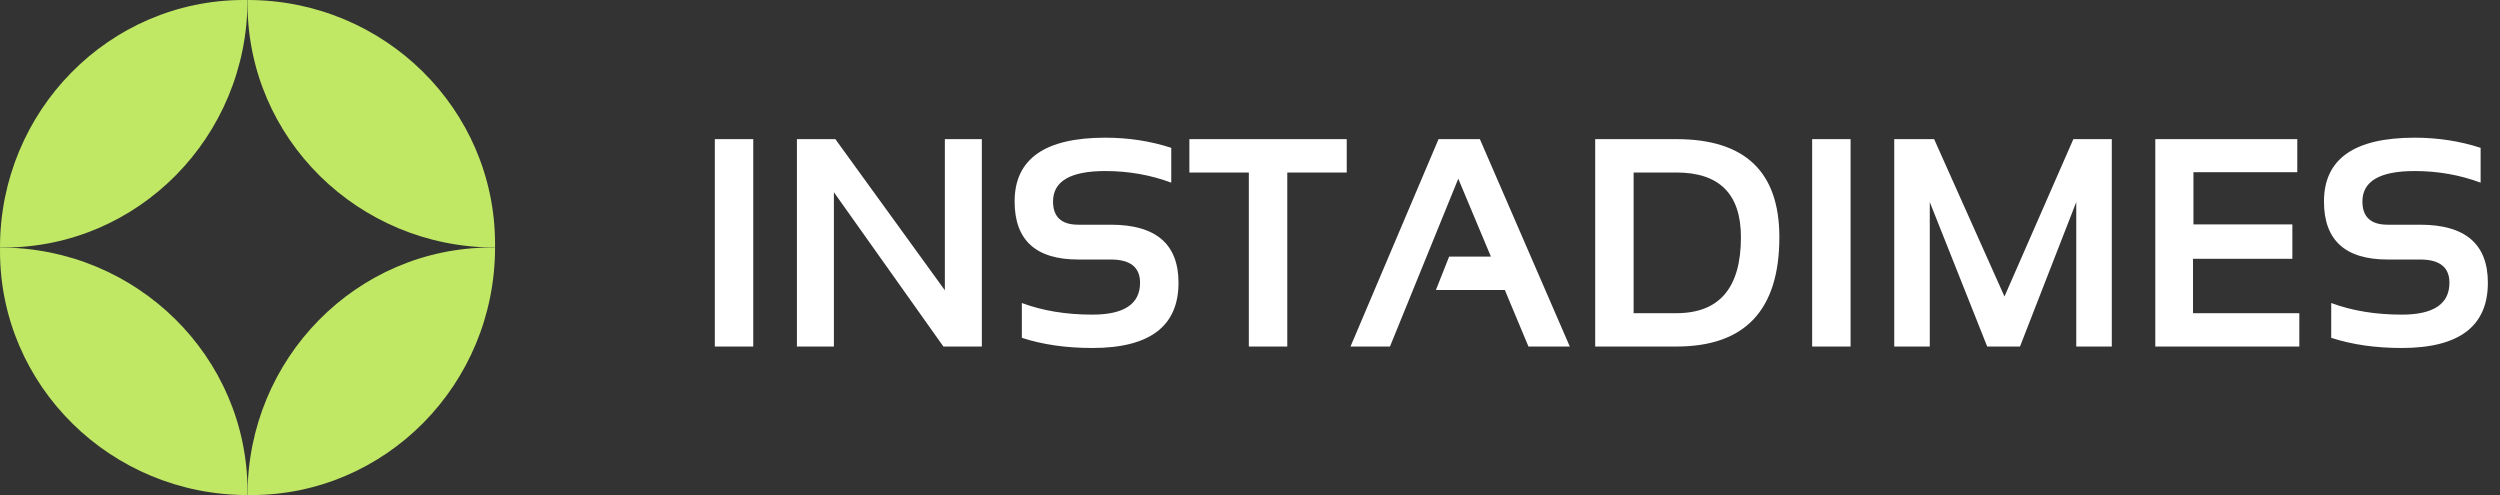 <svg width="202" height="40" viewBox="0 0 202 40" fill="none" xmlns="http://www.w3.org/2000/svg">
<rect x="0" y="0" width="202" height="40" fill="#333333" stroke="none"/>
<path d="M60.863 11.242V28H57.758V11.242H60.863ZM64.391 28V11.242H67.496L76.344 23.453V11.242H79.332V28H76.227L67.379 15.531V28H64.391ZM82.566 27.297V24.484C84.246 25.109 86.144 25.422 88.262 25.422C90.832 25.422 92.117 24.562 92.117 22.844C92.117 21.594 91.328 20.969 89.75 20.969H87.125C83.695 20.969 81.981 19.406 81.981 16.281C81.981 12.844 84.422 11.125 89.305 11.125C91.18 11.125 92.957 11.398 94.637 11.945V14.758C92.957 14.133 91.18 13.82 89.305 13.82C86.492 13.82 85.086 14.641 85.086 16.281C85.086 17.531 85.766 18.156 87.125 18.156H89.75C93.398 18.156 95.223 19.719 95.223 22.844C95.223 26.359 92.902 28.117 88.262 28.117C86.144 28.117 84.246 27.844 82.566 27.297ZM108.816 11.242V13.938H104.012V28H100.906V13.938H96.102V11.242H108.816ZM112.309 28H109.121L116.234 11.242H119.574L126.84 28H123.5L121.59 23.43H116.023L117.09 20.734H120.465L117.828 14.441L112.309 28ZM135.453 25.305C138.93 25.305 140.668 23.258 140.668 19.164C140.668 15.68 138.93 13.938 135.453 13.938H131.996V25.305H135.453ZM128.891 28V11.242H135.453C141 11.242 143.773 13.883 143.773 19.164C143.773 25.055 141 28 135.453 28H128.891ZM149.527 11.242V28H146.422V11.242H149.527ZM153.055 28V11.242H156.277L161.961 23.957L167.527 11.242H170.633V28H167.762V16.328L163.215 28H160.566L155.926 16.328V28H153.055ZM185.621 11.242V13.914H177.23V18.133H185.223V20.91H177.195V25.305H185.785V28H174.148V11.242H185.621ZM188.363 27.297V24.484C190.043 25.109 191.941 25.422 194.059 25.422C196.629 25.422 197.914 24.562 197.914 22.844C197.914 21.594 197.125 20.969 195.547 20.969H192.922C189.492 20.969 187.777 19.406 187.777 16.281C187.777 12.844 190.219 11.125 195.102 11.125C196.977 11.125 198.754 11.398 200.434 11.945V14.758C198.754 14.133 196.977 13.82 195.102 13.82C192.289 13.82 190.883 14.641 190.883 16.281C190.883 17.531 191.562 18.156 192.922 18.156H195.547C199.195 18.156 201.02 19.719 201.02 22.844C201.02 26.359 198.699 28.117 194.059 28.117C191.941 28.117 190.043 27.844 188.363 27.297Z" fill="white"/>
<path fill-rule="evenodd" clip-rule="evenodd" d="M0 19.998C0.001 8.953 8.823 0 19.706 0C19.804 0 19.902 0.001 20 0.002C19.999 11.047 11.177 20 0.294 20C0.196 20 0.098 19.999 0 19.998Z" fill="#C0E864"/>
<path fill-rule="evenodd" clip-rule="evenodd" d="M0.003 20C11.047 20.001 20 28.823 20 39.706C20 39.804 19.999 39.902 19.998 40C8.953 39.998 0.001 31.176 0.001 20.294C0.001 20.196 0.001 20.098 0.003 20Z" fill="#C0E864"/>
<path fill-rule="evenodd" clip-rule="evenodd" d="M20.003 -8.74115e-07C31.047 0.001 40 8.823 40 19.706C40 19.804 39.999 19.902 39.998 20C28.953 19.999 20.001 11.177 20.001 0.294C20.001 0.196 20.001 0.098 20.003 -8.74115e-07Z" fill="#C0E864"/>
<path fill-rule="evenodd" clip-rule="evenodd" d="M20 39.998C20.001 28.953 28.823 20 39.706 20C39.804 20 39.902 20.001 40 20.002C39.999 31.047 31.177 40 20.294 40C20.196 40 20.098 39.999 20 39.998Z" fill="#C0E864"/>
</svg>
